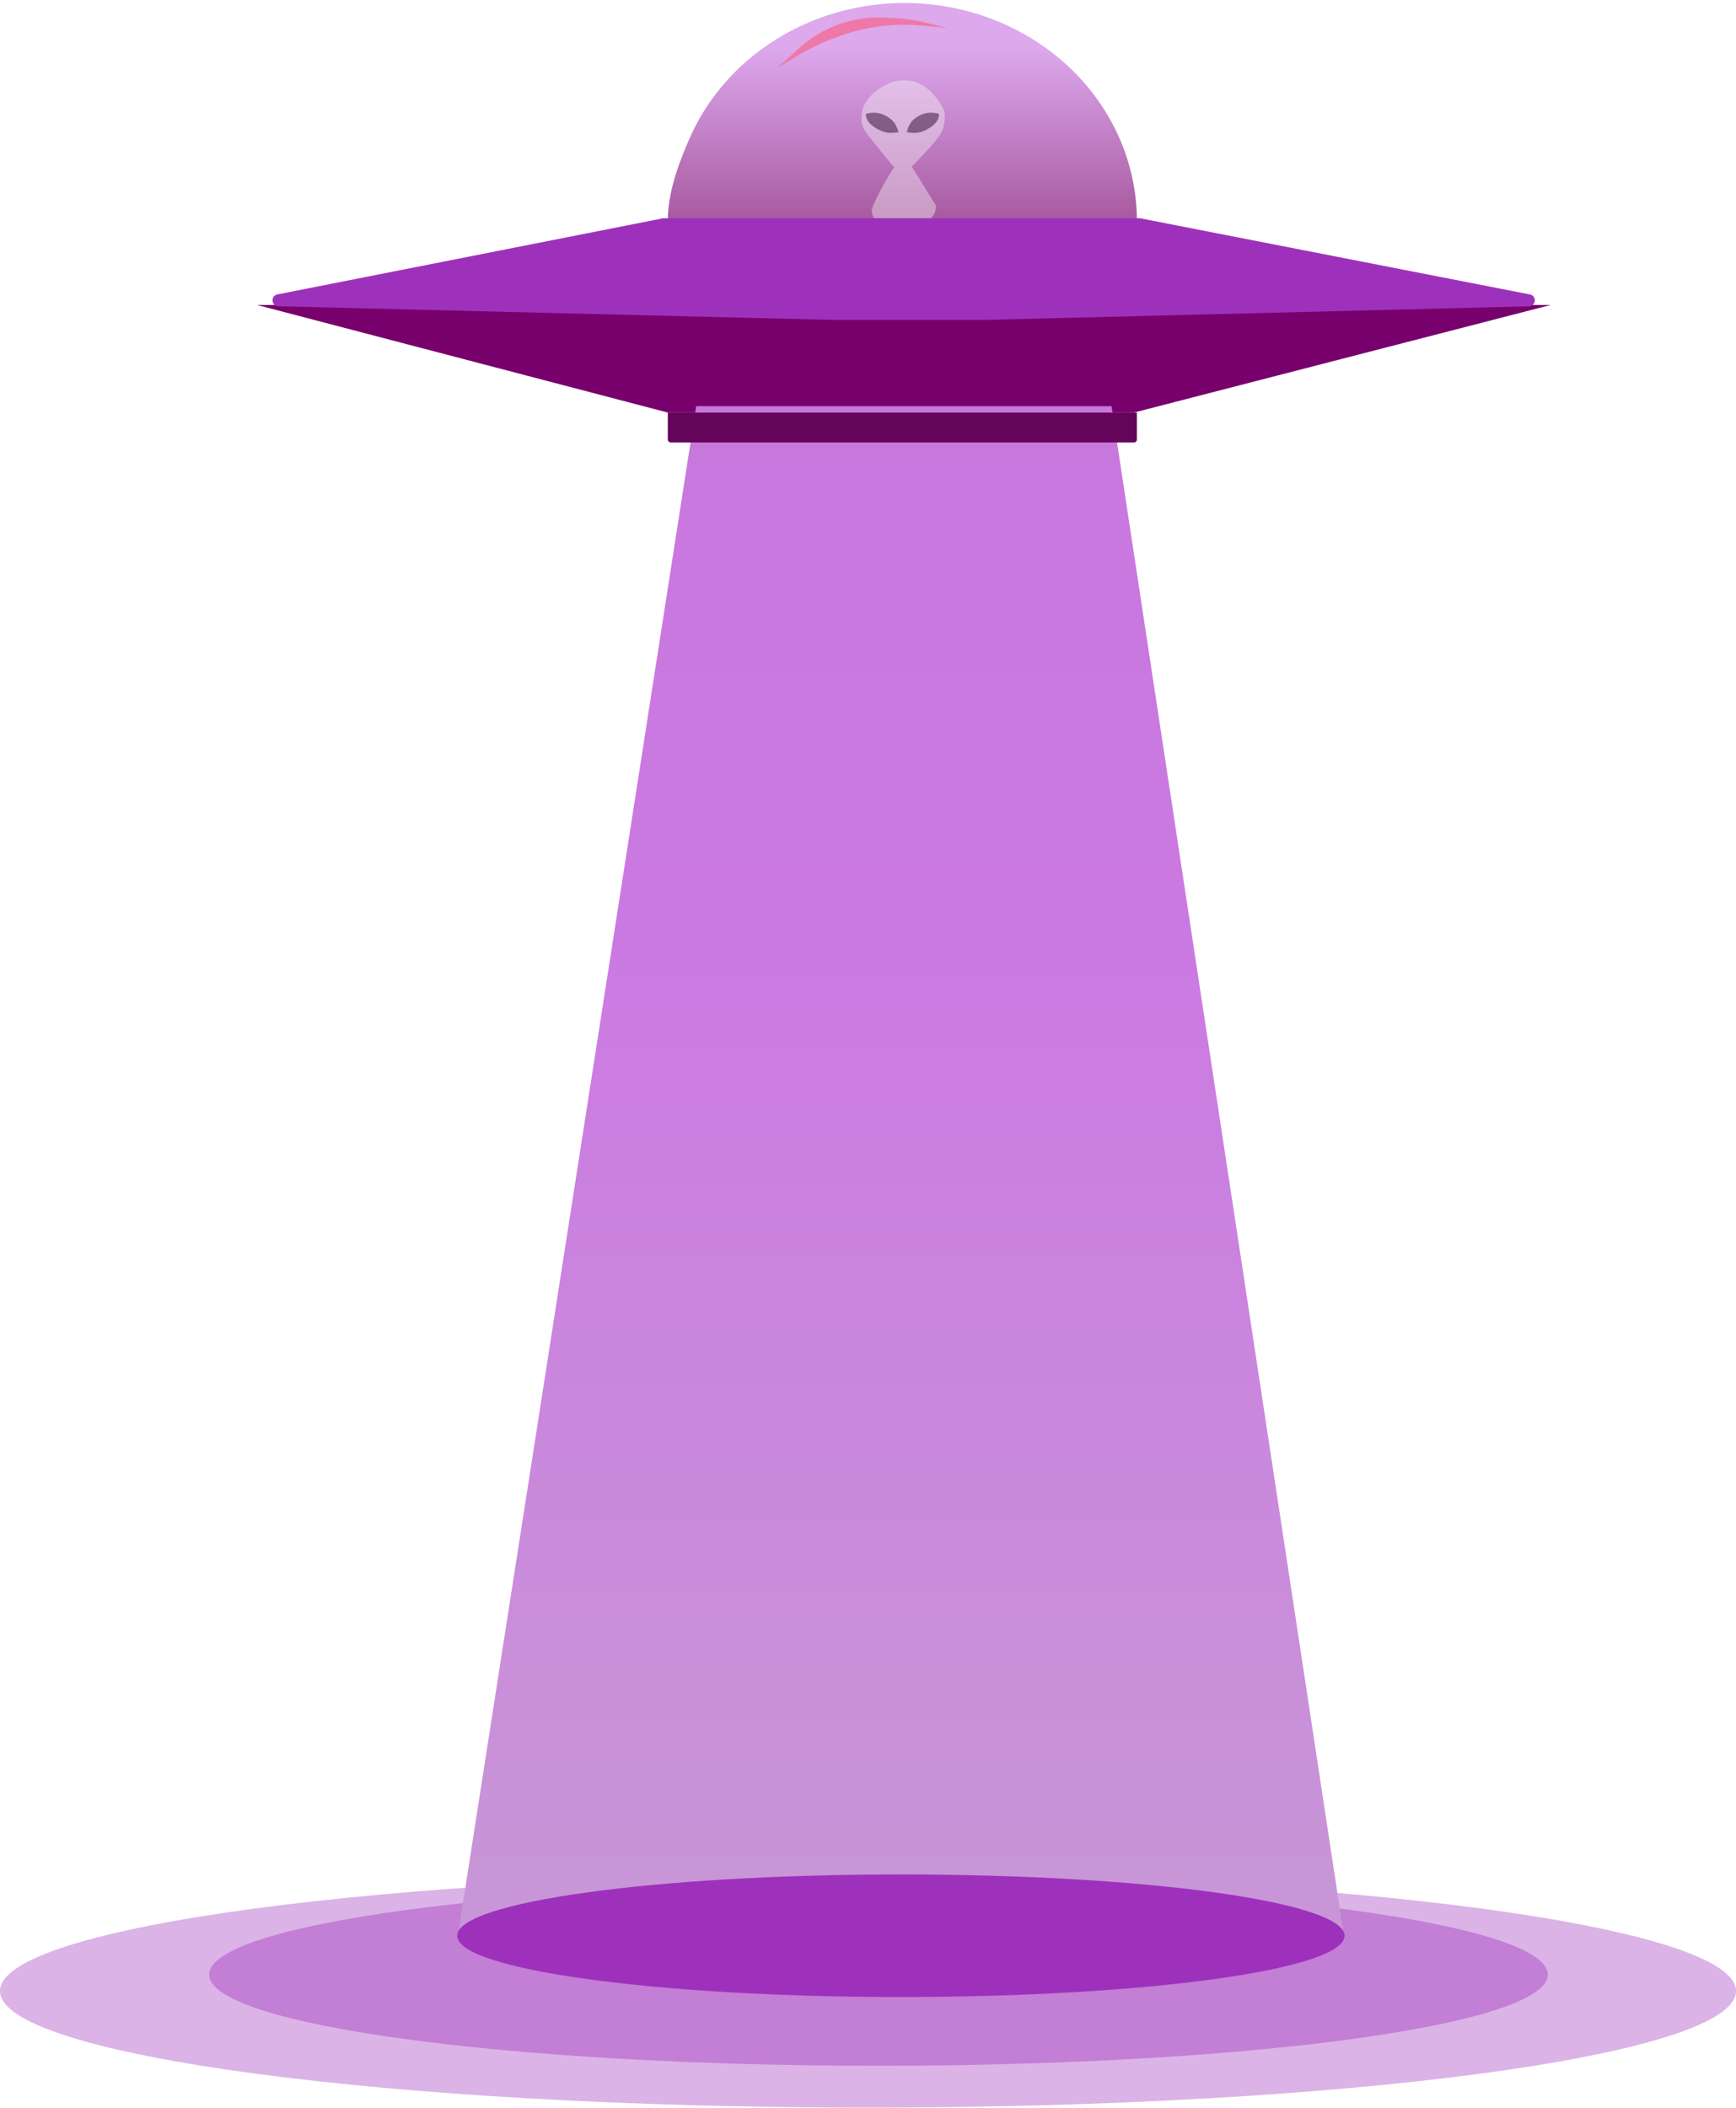 <svg width="581" height="705" viewBox="0 0 581 705" fill="none" xmlns="http://www.w3.org/2000/svg">
<path d="M581 665.981C581 687.52 450.939 704.981 290.5 704.981C130.061 704.981 0 687.52 0 665.981C0 644.442 130.061 626.981 290.5 626.981C450.939 626.981 581 644.442 581 665.981Z" fill="#9E31BC" fill-opacity="0.37"/>
<path d="M294 690.981C417.712 690.981 518 677.326 518 660.481C518 643.637 417.712 629.981 294 629.981C170.288 629.981 70 643.637 70 660.481C70 677.326 170.288 690.981 294 690.981Z" fill="#9E31BC" fill-opacity="0.41"/>
<path d="M380.5 74C380.5 64.413 378.489 54.921 374.58 46.064C370.672 37.207 364.944 29.16 357.723 22.381C350.502 15.602 341.929 10.225 332.494 6.557C323.058 2.888 312.946 1 302.734 1C292.521 1 282.409 2.888 272.974 6.557C263.539 10.225 254.966 15.602 247.745 22.381C240.523 29.16 234.795 37.207 230.887 46.064C226.979 54.921 223.5 64.413 223.5 74H302.734H380.5Z" fill="url(#paint0_linear_540_1976)" fill-opacity="0.65"/>
<g opacity="0.4">
<path d="M313.243 68.663C313.326 74.67 307.368 74.784 302.783 74.787C298.198 74.791 291.821 76.057 291.738 70.05C292.744 67.027 298.832 54.911 302.472 52.316C304.104 53.279 309.898 63.724 313.243 68.663Z" fill="#FBFBFB"/>
<path d="M315.695 36.317C305.814 18.175 289.704 30.526 288.617 36.937C287.885 41.259 288.693 42.41 289.972 44.57L298.493 55.079C300.659 57.598 304.244 56.514 305.767 55.073C305.767 55.073 313.496 47.287 314.952 44.55C316.407 41.813 316.525 37.839 315.695 36.317Z" fill="#FBFBFB"/>
<path d="M314.263 38.092C314.282 40.448 312.607 42.018 310.251 43.274C307.895 44.529 306.181 44.661 303.456 44.206C304.278 41.161 305.431 39.865 307.787 38.61C310.143 37.354 312.623 37.592 314.263 38.092Z" fill="#212121"/>
<path d="M289.75 38.111C289.795 40.467 291.514 42.034 293.905 43.286C296.296 44.538 298.014 44.667 300.726 44.207C299.819 41.165 298.631 39.87 296.24 38.618C293.849 37.366 291.376 37.608 289.75 38.111Z" fill="#212121"/>
</g>
<g filter="url(#filter0_f_540_1976)">
<path d="M299.138 6.012L295.991 5.858C290.728 5.602 285.467 6.401 280.518 8.208C275.779 9.938 271.415 12.559 267.662 15.93L260.052 22.767L267.254 18.472C271.286 16.068 275.539 14.056 279.955 12.463L281.158 12.03C286.148 10.23 291.344 9.065 296.625 8.561C300.533 8.188 304.468 8.179 308.378 8.535L317 9.32L309.369 7.48C306.012 6.671 302.587 6.18 299.138 6.012Z" fill="#EE79A8"/>
</g>
<g filter="url(#filter1_i_540_1976)">
<path d="M223.5 134L86 98.001H519L379.5 134H223.5Z" fill="#78006C"/>
</g>
<g filter="url(#filter2_i_540_1976)">
<path d="M222 69L92.82 94.484C90.476 94.947 90.769 98.387 93.158 98.446L278.5 103H330L511.717 98.457C514.108 98.397 514.397 94.953 512.051 94.494L381.5 69H222Z" fill="#9E31BC"/>
</g>
<path d="M372 135.854H233L153 648.982H450L372 135.854Z" fill="url(#paint1_linear_540_1976)"/>
<path d="M301.5 667.981C383.514 667.981 450 658.803 450 647.481C450 636.16 383.514 626.981 301.5 626.981C219.486 626.981 153 636.16 153 647.481C153 658.803 219.486 667.981 301.5 667.981Z" fill="#9E31BC"/>
<g filter="url(#filter3_i_540_1976)">
<path d="M223.5 134H380.5V143C380.5 143.552 380.052 144 379.5 144H224.5C223.948 144 223.5 143.552 223.5 143V134Z" fill="#65045B"/>
</g>
<defs>
<filter id="filter0_f_540_1976" x="256.052" y="1.812" width="64.948" height="24.956" filterUnits="userSpaceOnUse" color-interpolation-filters="sRGB">
<feFlood flood-opacity="0" result="BackgroundImageFix"/>
<feBlend mode="normal" in="SourceGraphic" in2="BackgroundImageFix" result="shape"/>
<feGaussianBlur stdDeviation="2" result="effect1_foregroundBlur_540_1976"/>
</filter>
<filter id="filter1_i_540_1976" x="86" y="98.001" width="433" height="40" filterUnits="userSpaceOnUse" color-interpolation-filters="sRGB">
<feFlood flood-opacity="0" result="BackgroundImageFix"/>
<feBlend mode="normal" in="SourceGraphic" in2="BackgroundImageFix" result="shape"/>
<feColorMatrix in="SourceAlpha" type="matrix" values="0 0 0 0 0 0 0 0 0 0 0 0 0 0 0 0 0 0 127 0" result="hardAlpha"/>
<feOffset dy="4"/>
<feGaussianBlur stdDeviation="14.5"/>
<feComposite in2="hardAlpha" operator="arithmetic" k2="-1" k3="1"/>
<feColorMatrix type="matrix" values="0 0 0 0 0 0 0 0 0 0 0 0 0 0 0 0 0 0 0.21 0"/>
<feBlend mode="normal" in2="shape" result="effect1_innerShadow_540_1976"/>
</filter>
<filter id="filter2_i_540_1976" x="91.206" y="69" width="422.462" height="38.001" filterUnits="userSpaceOnUse" color-interpolation-filters="sRGB">
<feFlood flood-opacity="0" result="BackgroundImageFix"/>
<feBlend mode="normal" in="SourceGraphic" in2="BackgroundImageFix" result="shape"/>
<feColorMatrix in="SourceAlpha" type="matrix" values="0 0 0 0 0 0 0 0 0 0 0 0 0 0 0 0 0 0 127 0" result="hardAlpha"/>
<feOffset dy="4"/>
<feGaussianBlur stdDeviation="12"/>
<feComposite in2="hardAlpha" operator="arithmetic" k2="-1" k3="1"/>
<feColorMatrix type="matrix" values="0 0 0 0 0.471 0 0 0 0 0 0 0 0 0 0.424 0 0 0 1 0"/>
<feBlend mode="normal" in2="shape" result="effect1_innerShadow_540_1976"/>
</filter>
<filter id="filter3_i_540_1976" x="223.5" y="134" width="157" height="14" filterUnits="userSpaceOnUse" color-interpolation-filters="sRGB">
<feFlood flood-opacity="0" result="BackgroundImageFix"/>
<feBlend mode="normal" in="SourceGraphic" in2="BackgroundImageFix" result="shape"/>
<feColorMatrix in="SourceAlpha" type="matrix" values="0 0 0 0 0 0 0 0 0 0 0 0 0 0 0 0 0 0 127 0" result="hardAlpha"/>
<feOffset dy="4"/>
<feGaussianBlur stdDeviation="7.5"/>
<feComposite in2="hardAlpha" operator="arithmetic" k2="-1" k3="1"/>
<feColorMatrix type="matrix" values="0 0 0 0 0 0 0 0 0 0 0 0 0 0 0 0 0 0 0.09 0"/>
<feBlend mode="normal" in2="shape" result="effect1_innerShadow_540_1976"/>
</filter>
<linearGradient id="paint0_linear_540_1976" x1="302" y1="1" x2="302" y2="74" gradientUnits="userSpaceOnUse">
<stop offset="0.207" stop-color="#CB79E2"/>
<stop offset="1" stop-color="#78006C"/>
</linearGradient>
<linearGradient id="paint1_linear_540_1976" x1="316.982" y1="138.975" x2="316.982" y2="648.982" gradientUnits="userSpaceOnUse">
<stop stop-color="#C778DD"/>
<stop offset="0.339" stop-color="#CB79E2"/>
<stop offset="1" stop-color="#C897D6"/>
</linearGradient>
</defs>
</svg>
